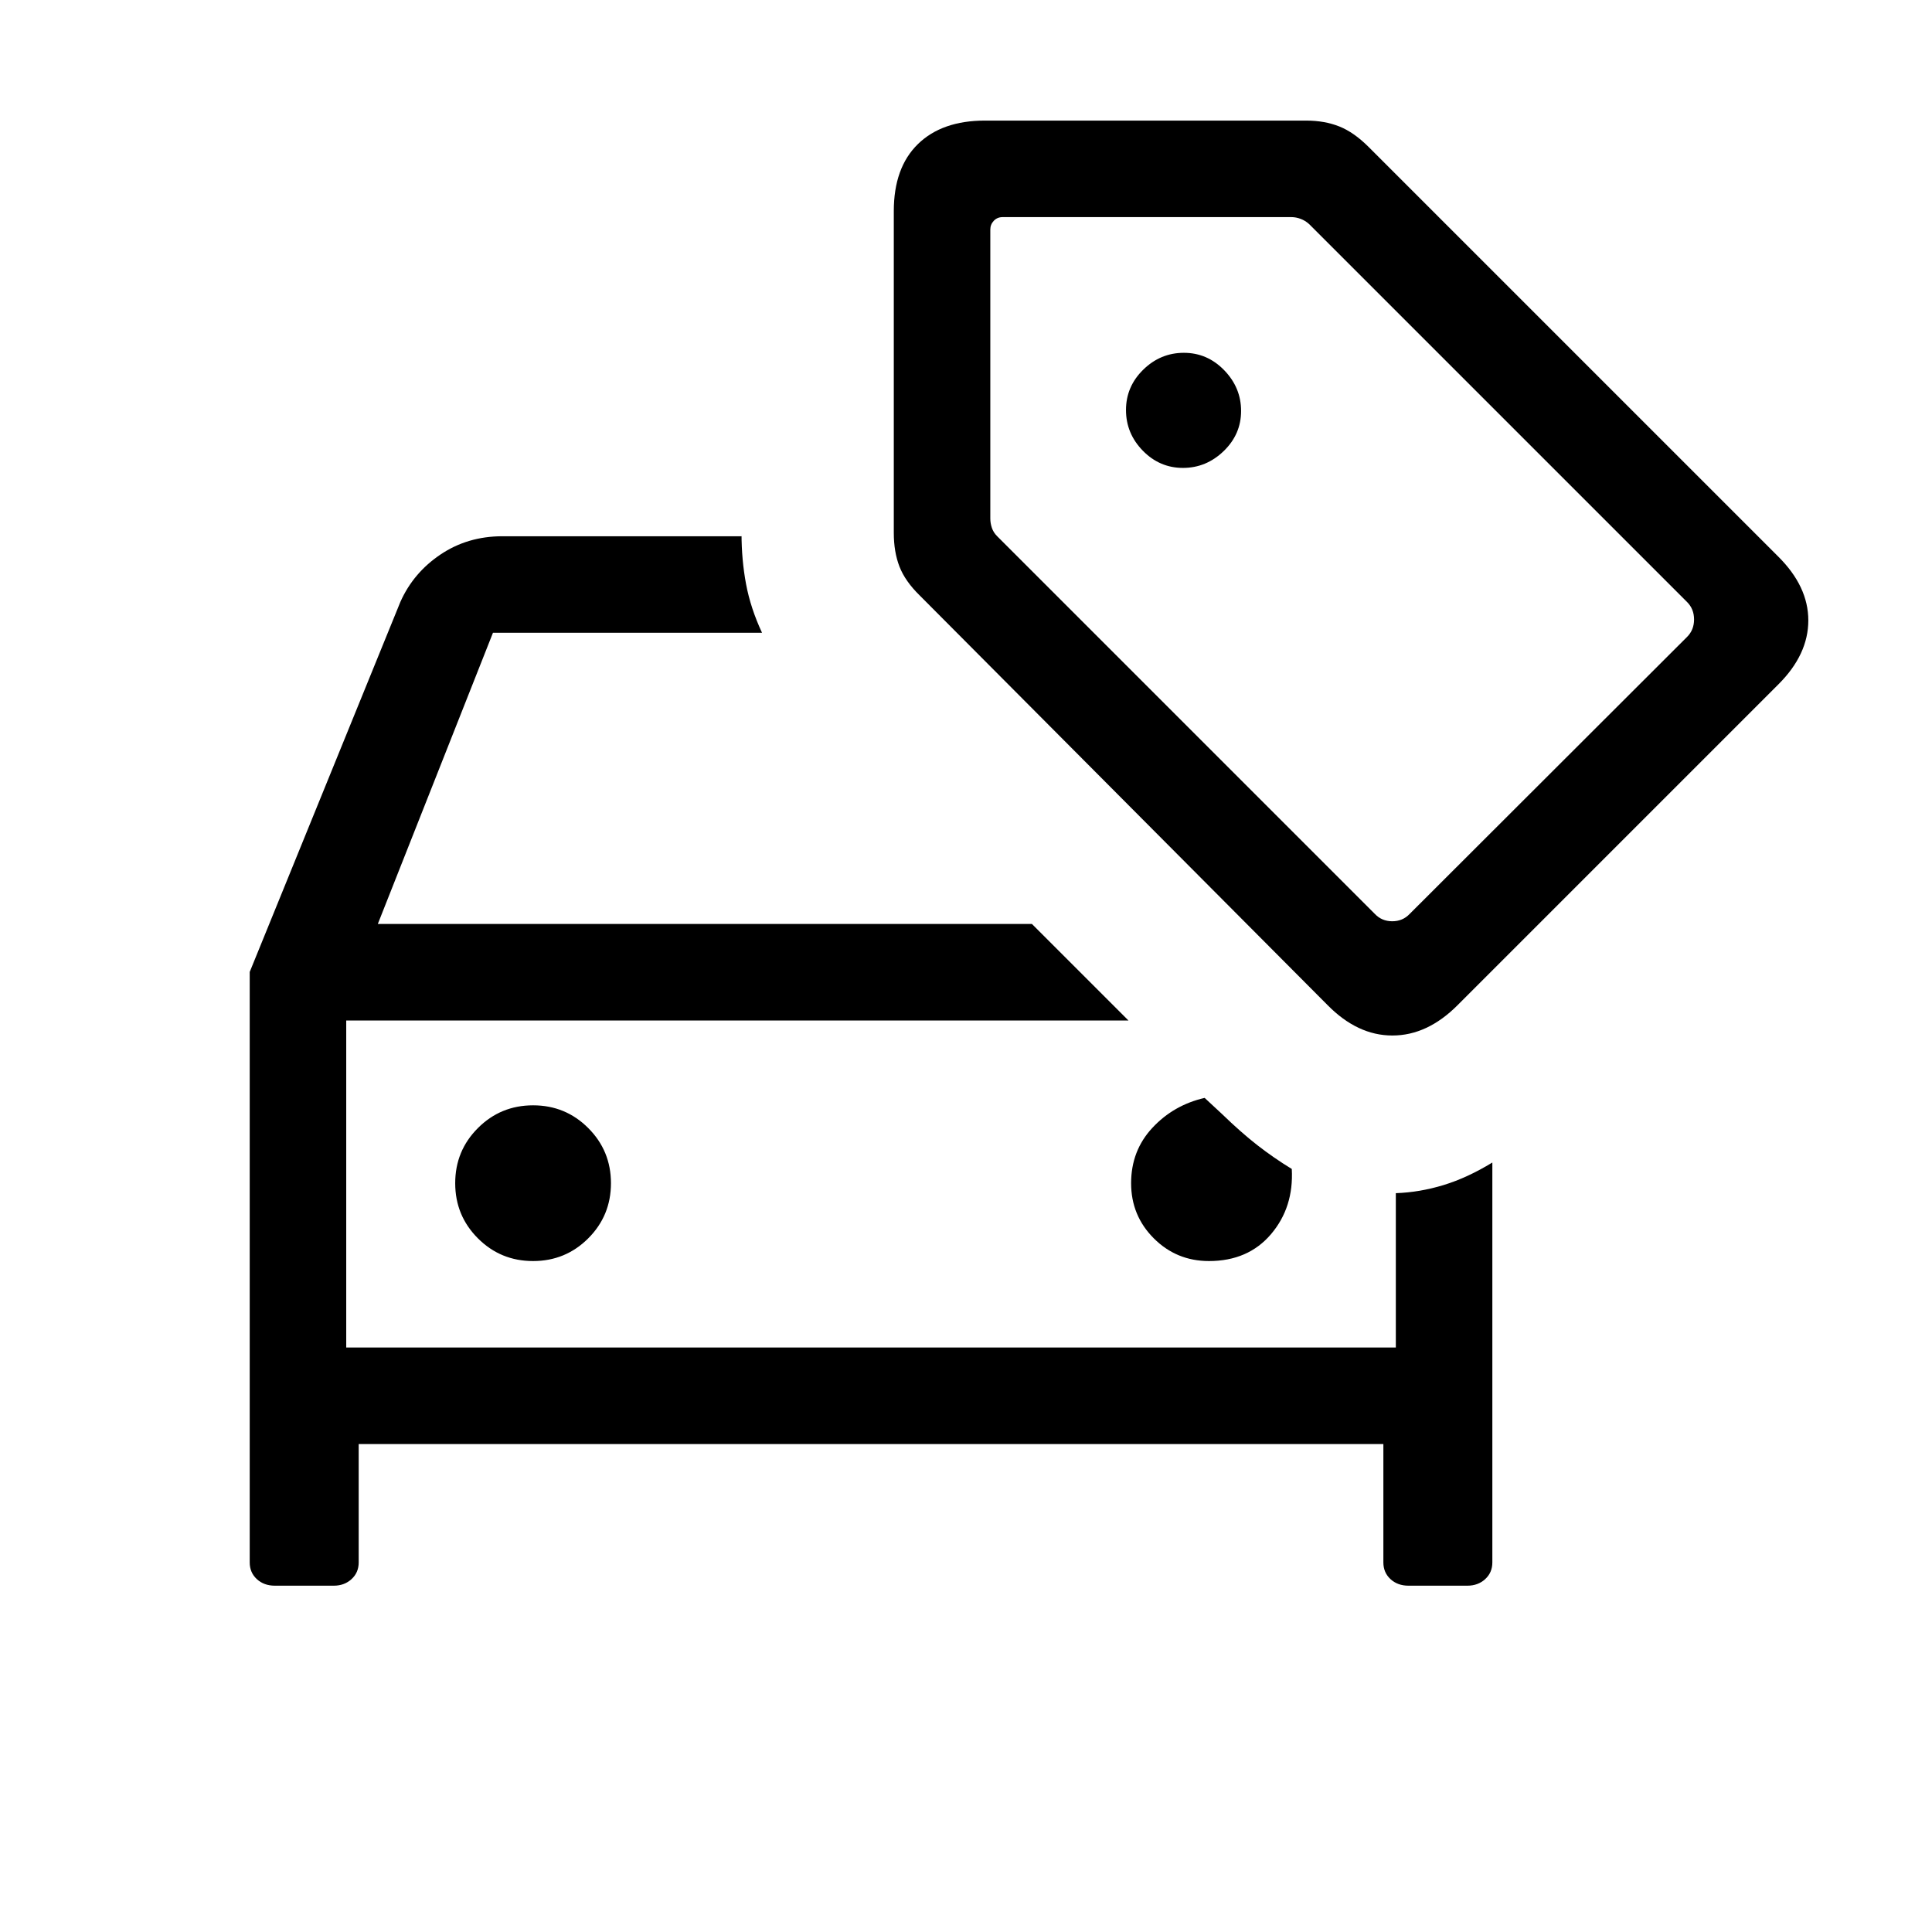 <svg xmlns="http://www.w3.org/2000/svg" height="20" viewBox="0 -960 960 960" width="20"><path d="M264.88-333.39q16.12 0 27.41-11.28t11.29-27.4q0-16.12-11.29-27.41-11.28-11.29-27.4-11.29-16.12 0-27.41 11.29-11.29 11.28-11.29 27.4 0 16.12 11.29 27.41 11.28 11.28 27.4 11.28Zm335.85 0q19.46 0 30.83-13.36 11.36-13.37 10.32-32.4-8.84-5.39-17.04-11.76-8.19-6.38-17.63-15.54l-8.63-8.01q-15.43 3.54-25.98 14.88-10.56 11.35-10.56 27.5 0 16.12 11.28 27.41 11.29 11.28 27.41 11.28Zm-428.69 42.97v-162.5 162.5Zm6.19 47.96v58.81q0 5.05-3.56 8.31-3.56 3.26-8.82 3.26h-29.29q-5.39 0-8.94-3.26-3.54-3.26-3.54-8.31v-293.39l74.88-183.92q6.46-14.46 19.94-23.52 13.47-9.06 30.75-9.06h118.81v-1.31q0 13.05 2.25 25.07 2.25 12.01 7.94 24.2h-133.7l-57.22 144.7h325.04l47.96 47.96H172.04v162.5h521.54v-76.7q11.92-.42 23.75-4.04t24.21-11.19v198.7q0 5.05-3.56 8.31-3.56 3.26-8.83 3.26h-29.29q-5.38 0-8.93-3.26-3.54-3.26-3.54-8.31v-58.81H178.23ZM587.8-727.5q11.58 0 20.24-8.35 8.65-8.36 8.65-19.95 0-11.58-8.39-20.24-8.39-8.65-20.04-8.65-11.64 0-20.2 8.39-8.56 8.39-8.56 20.04 0 11.64 8.35 20.2 8.36 8.56 19.95 8.56Zm71.78 266.85L457-664.12q-7.26-7.1-10.07-14.37-2.81-7.27-2.81-16.74v-159.85q0-21.6 11.96-33.3 11.97-11.7 33.34-11.7h159.56q9.19 0 16.5 2.91 7.3 2.91 14.57 10.19l203.52 203.51q14.97 14.85 14.97 31.75 0 16.91-14.81 31.72l-159.5 159.5q-15.01 15.04-32.37 15.04t-32.28-15.19Zm23.57-45.23q3.46 3.65 8.66 3.65 5.19 0 8.65-3.65l137.85-137.66q3.46-3.46 3.46-8.65 0-5.2-3.46-8.66L650.5-848.65q-1.92-1.74-4.23-2.6-2.31-.87-4.62-.87H498.23q-2.69 0-4.42 1.83t-1.73 4.33v143.61q0 2.31.77 4.62.76 2.31 2.69 4.23l187.61 187.62ZM667.5-676.69Z"/></svg>